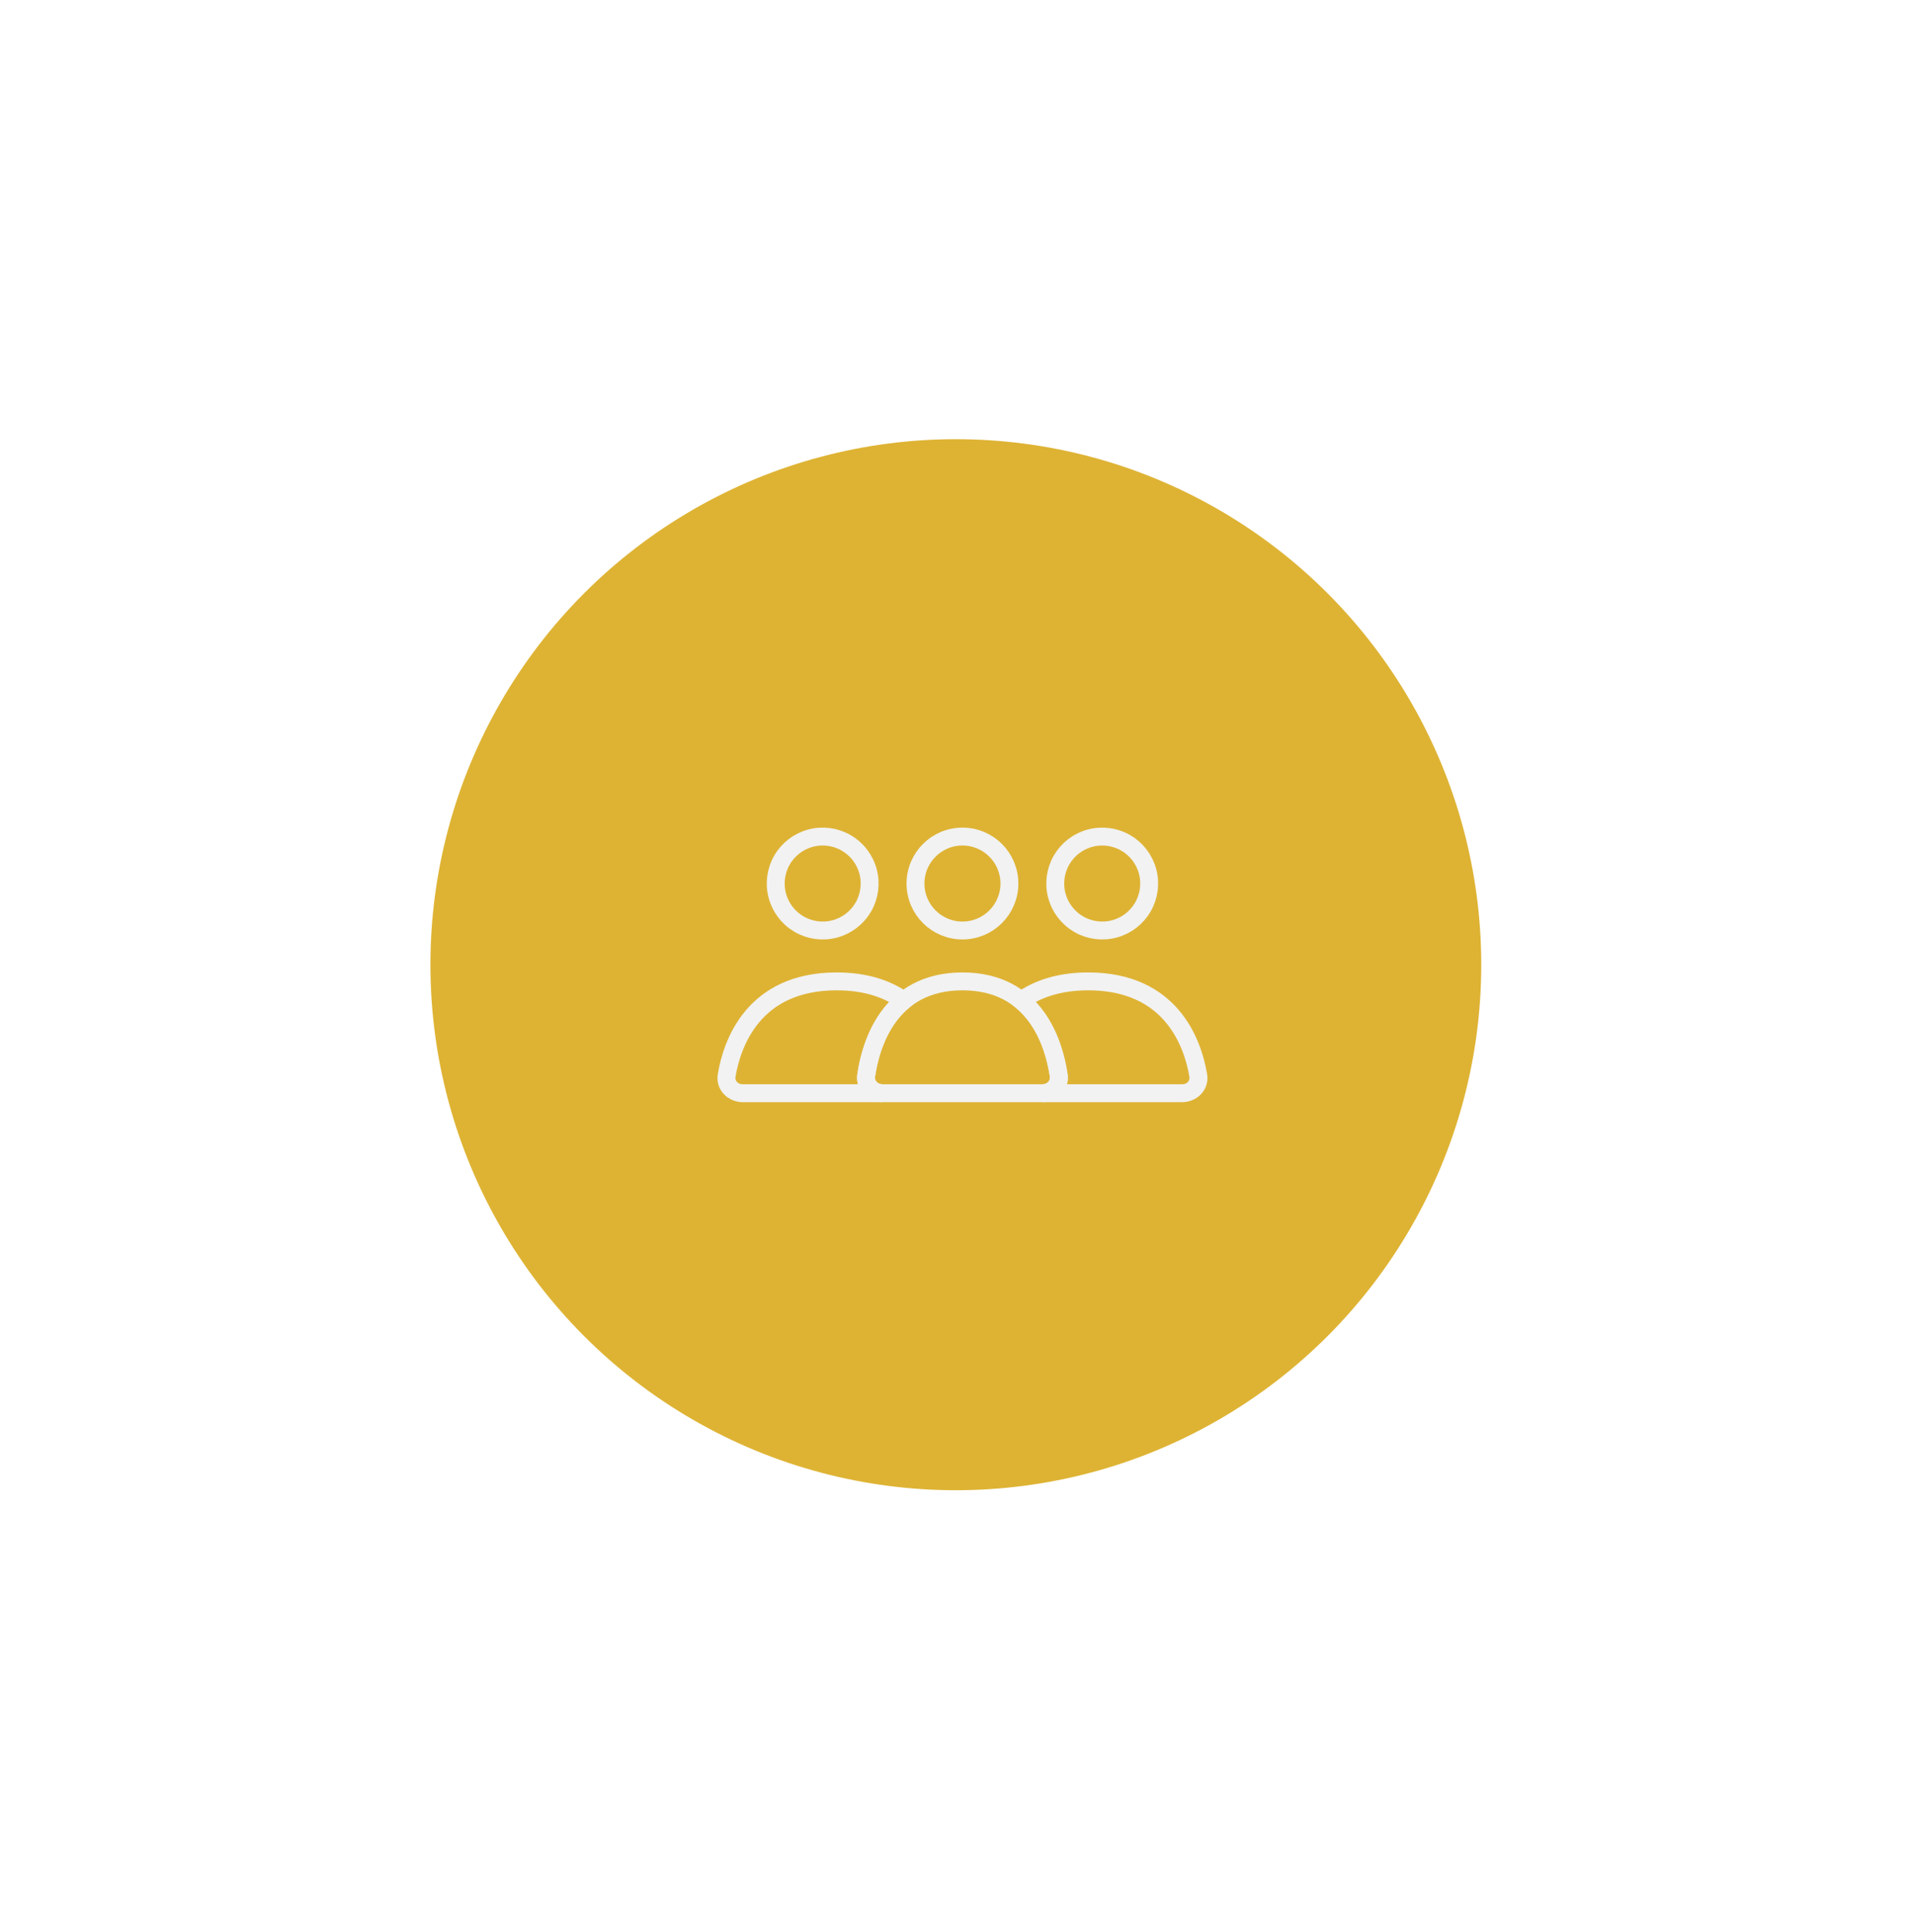 <svg width="107" height="108" viewBox="0 0 107 108" fill="none" xmlns="http://www.w3.org/2000/svg">
<g filter="url(#filter0_f_147_1104)">
<circle cx="53.435" cy="53.92" r="29.373" fill="#DEB334"/>
</g>
<circle cx="53.805" cy="49.383" r="2.625" stroke="#F2F2F2" stroke-linecap="round"/>
<path d="M59.345 48.07C59.693 47.467 60.266 47.027 60.939 46.847C61.611 46.667 62.328 46.761 62.931 47.109C63.534 47.457 63.974 48.031 64.154 48.703C64.335 49.376 64.24 50.093 63.892 50.696C63.544 51.299 62.971 51.739 62.298 51.919C61.625 52.099 60.909 52.005 60.306 51.657C59.703 51.309 59.263 50.735 59.082 50.062C58.902 49.39 58.996 48.673 59.345 48.07L59.345 48.07Z" stroke="#F2F2F2"/>
<path d="M43.717 48.07C44.066 47.467 44.639 47.027 45.312 46.847C45.984 46.667 46.701 46.761 47.304 47.109C47.907 47.457 48.347 48.031 48.527 48.703C48.707 49.376 48.613 50.093 48.265 50.696C47.917 51.299 47.343 51.739 46.671 51.919C45.998 52.099 45.281 52.005 44.678 51.657C44.075 51.309 43.635 50.735 43.455 50.062C43.275 49.39 43.369 48.673 43.717 48.07L43.717 48.07Z" stroke="#F2F2F2"/>
<path d="M66.987 60.11L66.494 60.193L66.987 60.11ZM57.086 55.923L56.796 55.517L56.263 55.897L56.77 56.311L57.086 55.923ZM59.186 60.109L58.692 60.182L59.186 60.109ZM66.088 60.603H58.274V61.603H66.088V60.603ZM66.494 60.193C66.527 60.386 66.379 60.603 66.088 60.603V61.603C66.901 61.603 67.632 60.923 67.48 60.027L66.494 60.193ZM60.837 55.352C63.03 55.352 64.351 56.164 65.17 57.141C66.006 58.139 66.353 59.355 66.494 60.193L67.48 60.027C67.324 59.102 66.933 57.689 65.936 56.499C64.922 55.288 63.317 54.352 60.837 54.352V55.352ZM57.377 56.33C58.177 55.759 59.285 55.352 60.837 55.352V54.352C59.099 54.352 57.783 54.812 56.796 55.517L57.377 56.33ZM56.77 56.311C58.059 57.363 58.528 59.072 58.692 60.182L59.681 60.035C59.507 58.86 58.99 56.832 57.403 55.536L56.77 56.311ZM58.692 60.182C58.722 60.386 58.564 60.603 58.274 60.603V61.603C59.089 61.603 59.812 60.924 59.681 60.035L58.692 60.182Z" fill="#F2F2F2"/>
<path d="M50.523 55.923L50.839 56.311L51.346 55.897L50.814 55.517L50.523 55.923ZM40.622 60.11L41.115 60.193L40.622 60.11ZM48.423 60.109L47.929 60.035V60.035L48.423 60.109ZM46.773 55.352C48.325 55.352 49.433 55.759 50.232 56.33L50.814 55.517C49.827 54.812 48.511 54.352 46.773 54.352V55.352ZM41.115 60.193C41.257 59.355 41.604 58.139 42.44 57.141C43.258 56.164 44.58 55.352 46.773 55.352V54.352C44.292 54.352 42.687 55.288 41.673 56.499C40.676 57.689 40.285 59.102 40.129 60.027L41.115 60.193ZM41.522 60.603C41.23 60.603 41.083 60.386 41.115 60.193L40.129 60.027C39.978 60.923 40.709 61.603 41.522 61.603V60.603ZM49.335 60.603H41.522V61.603H49.335V60.603ZM49.335 60.603C49.046 60.603 48.888 60.386 48.918 60.182L47.929 60.035C47.797 60.924 48.52 61.603 49.335 61.603V60.603ZM48.918 60.182C49.082 59.072 49.551 57.363 50.839 56.311L50.207 55.536C48.62 56.832 48.102 58.86 47.929 60.035L48.918 60.182Z" fill="#F2F2F2"/>
<path d="M53.805 54.852C57.893 54.852 58.925 58.345 59.186 60.109C59.267 60.655 58.827 61.103 58.274 61.103H49.335C48.783 61.103 48.343 60.655 48.423 60.109C48.684 58.345 49.717 54.852 53.805 54.852Z" stroke="#F2F2F2" stroke-linecap="round"/>
<defs>
<filter id="filter0_f_147_1104" x="0.062" y="0.547" width="106.745" height="106.745" filterUnits="userSpaceOnUse" color-interpolation-filters="sRGB">
<feFlood flood-opacity="0" result="BackgroundImageFix"/>
<feBlend mode="normal" in="SourceGraphic" in2="BackgroundImageFix" result="shape"/>
<feGaussianBlur stdDeviation="12" result="effect1_foregroundBlur_147_1104"/>
</filter>
</defs>
</svg>

